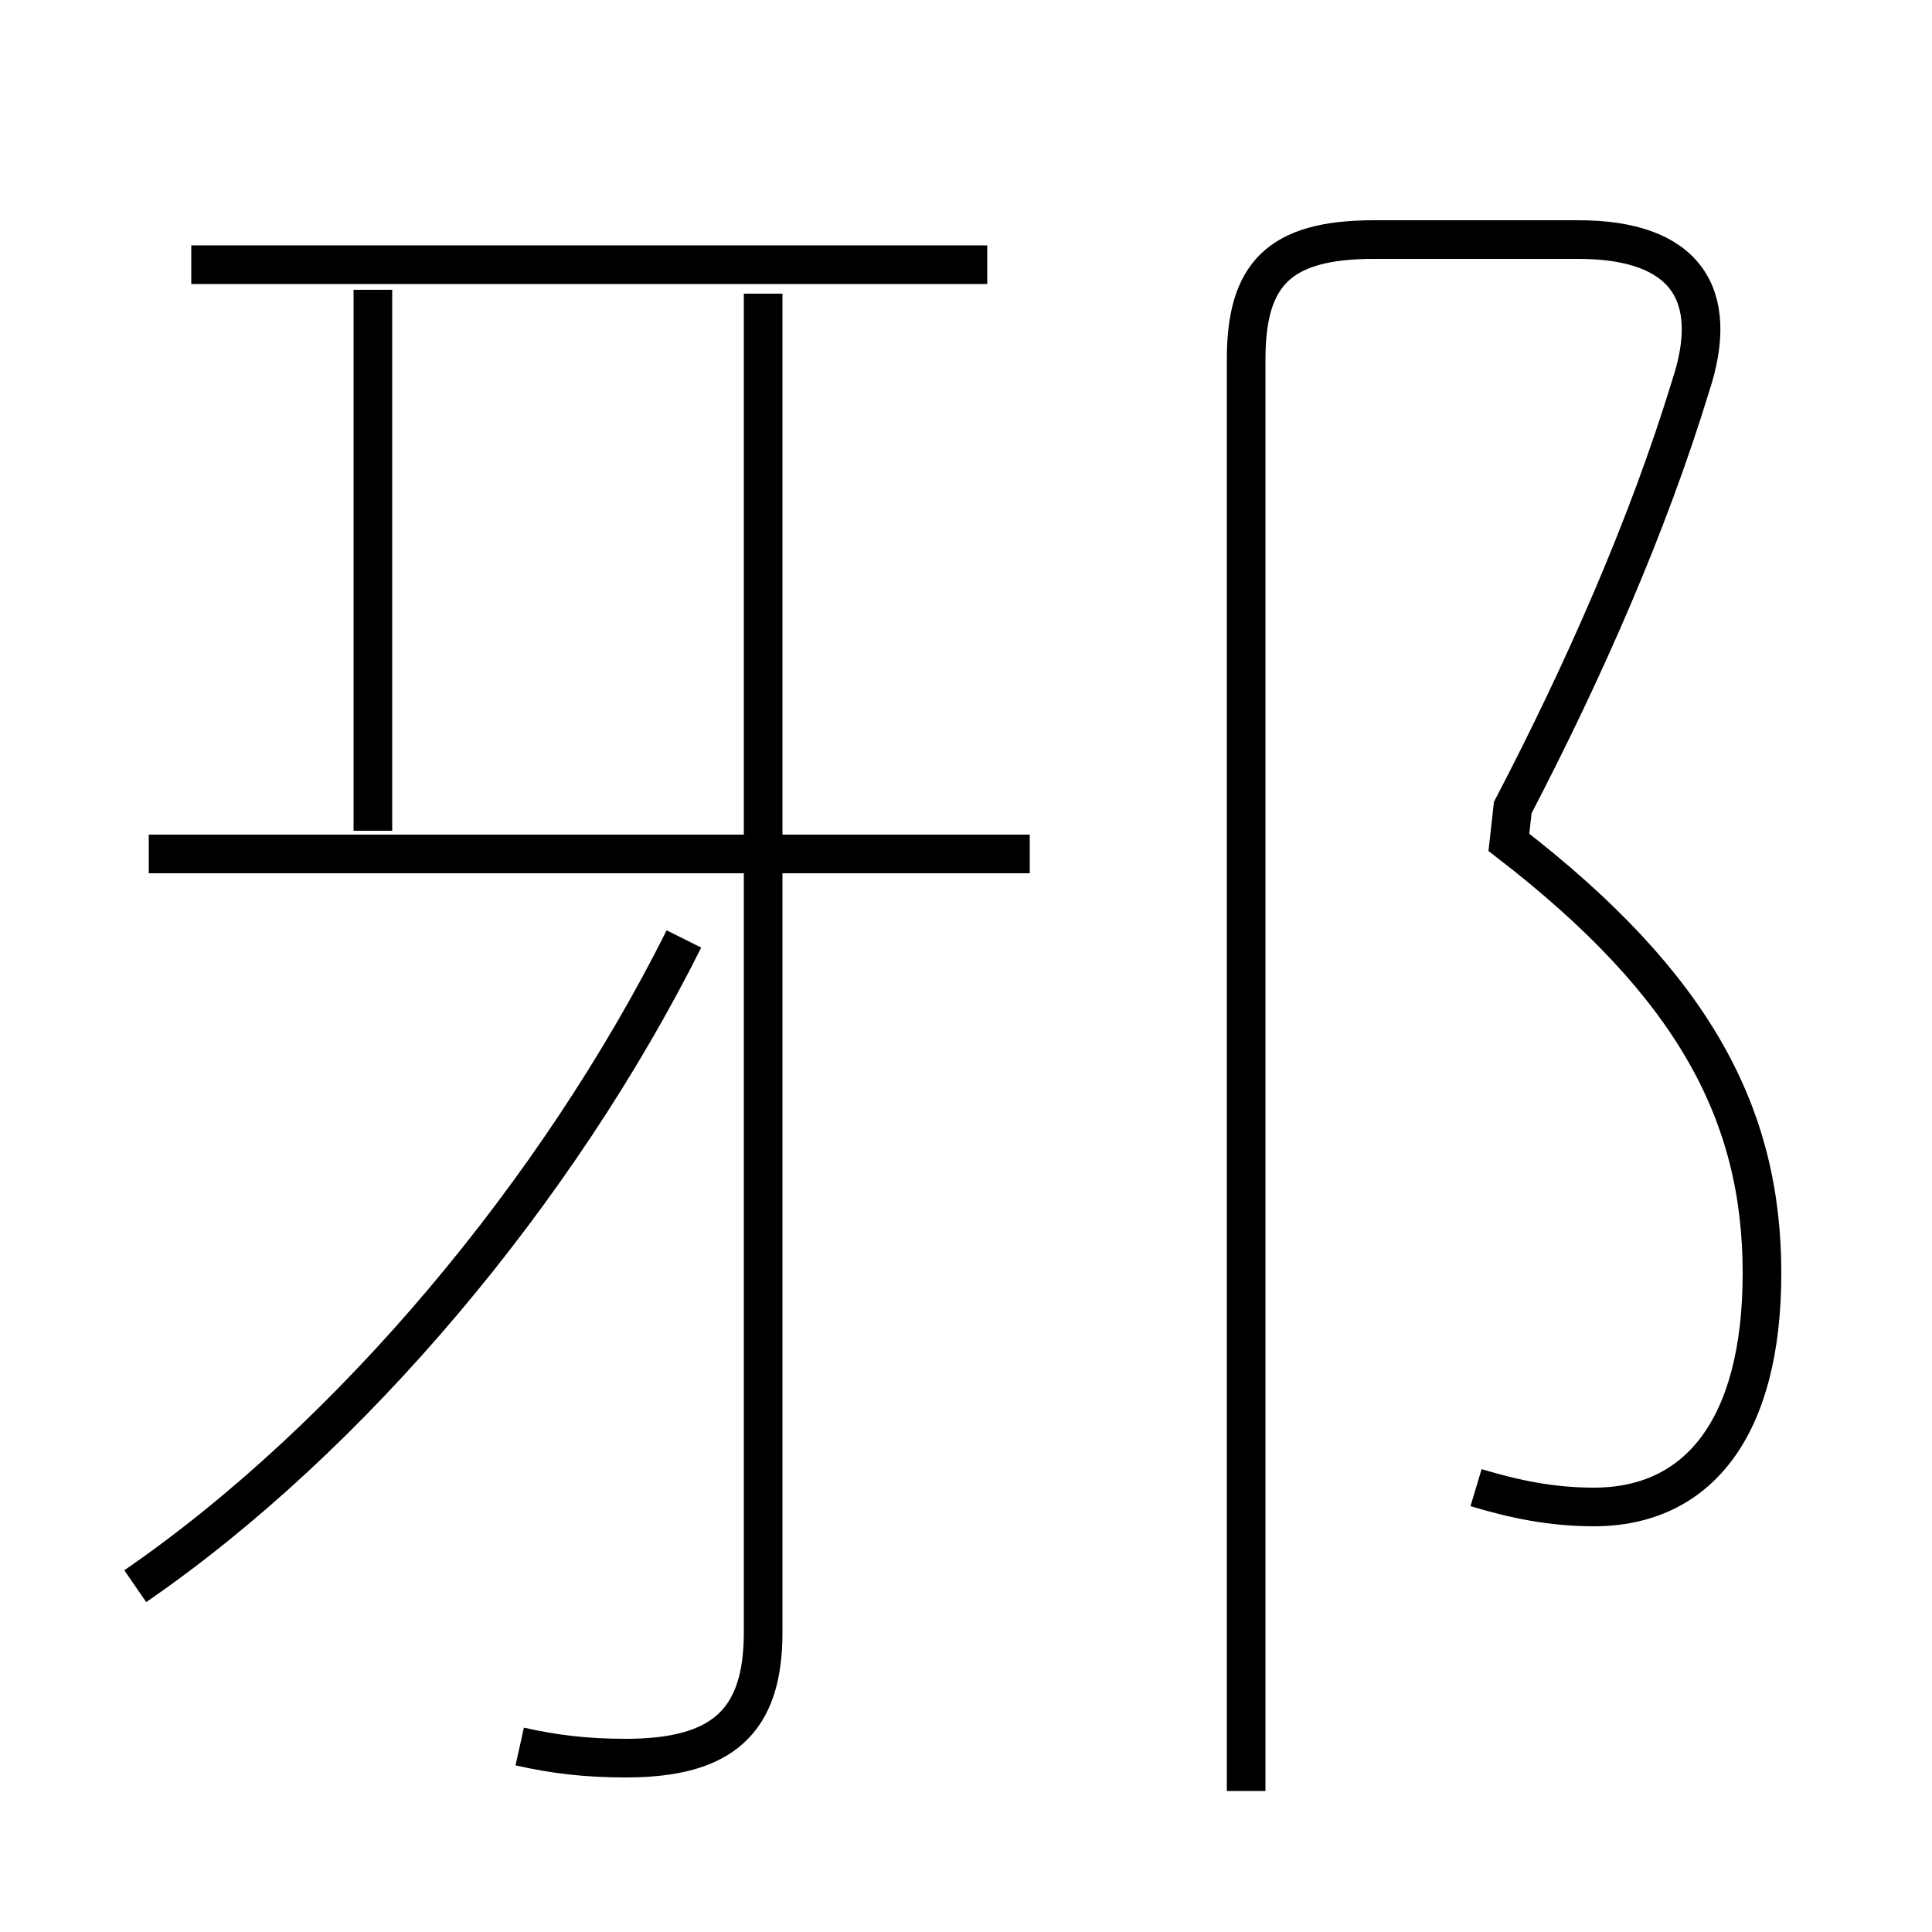 <?xml version='1.0' encoding='utf8'?>
<svg viewBox="0.0 -6.0 50.0 50.0" version="1.1" xmlns="http://www.w3.org/2000/svg">
<rect x="0.0" y="-6.0" width="50.0" height="50.0" fill="#808080" stroke="none"/>
<rect x="-1000" y="-1000" width="2000" height="2000" stroke="white" fill="white"/>
<g style="fill:white;stroke:#000000;  stroke-width:1">
<path d="M 38.2 -5.5 C 39.2 -5.2 40.15 -5.0 41.25 -5.0 C 43.95 -5.0 45.6 -7.05 45.6 -11.05 C 45.6 -15.15 43.85 -18.5 39.05 -22.2 L 39.15 -23.1 C 41.0 -26.65 42.65 -30.4 43.75 -34.0 C 44.55 -36.4 43.6 -37.8 40.85 -37.8 L 35.55 -37.8 C 33.1 -37.8 32.25 -36.9 32.25 -34.7 L 32.25 2.35 M 3.5 -2.95 C 9.1 -6.8 14.45 -13.2 17.7 -19.7 M 13.45 1.2 C 14.35 1.4 15.15 1.5 16.2 1.5 C 18.7 1.5 19.75 0.55 19.75 -1.75 L 19.75 -36.4 M 26.65 -21.9 L 3.85 -21.9 M 9.65 -22.5 L 9.65 -36.5 M 25.55 -37.15 L 4.95 -37.15" transform="translate(0.0 38.0)" />
</g>
</svg>